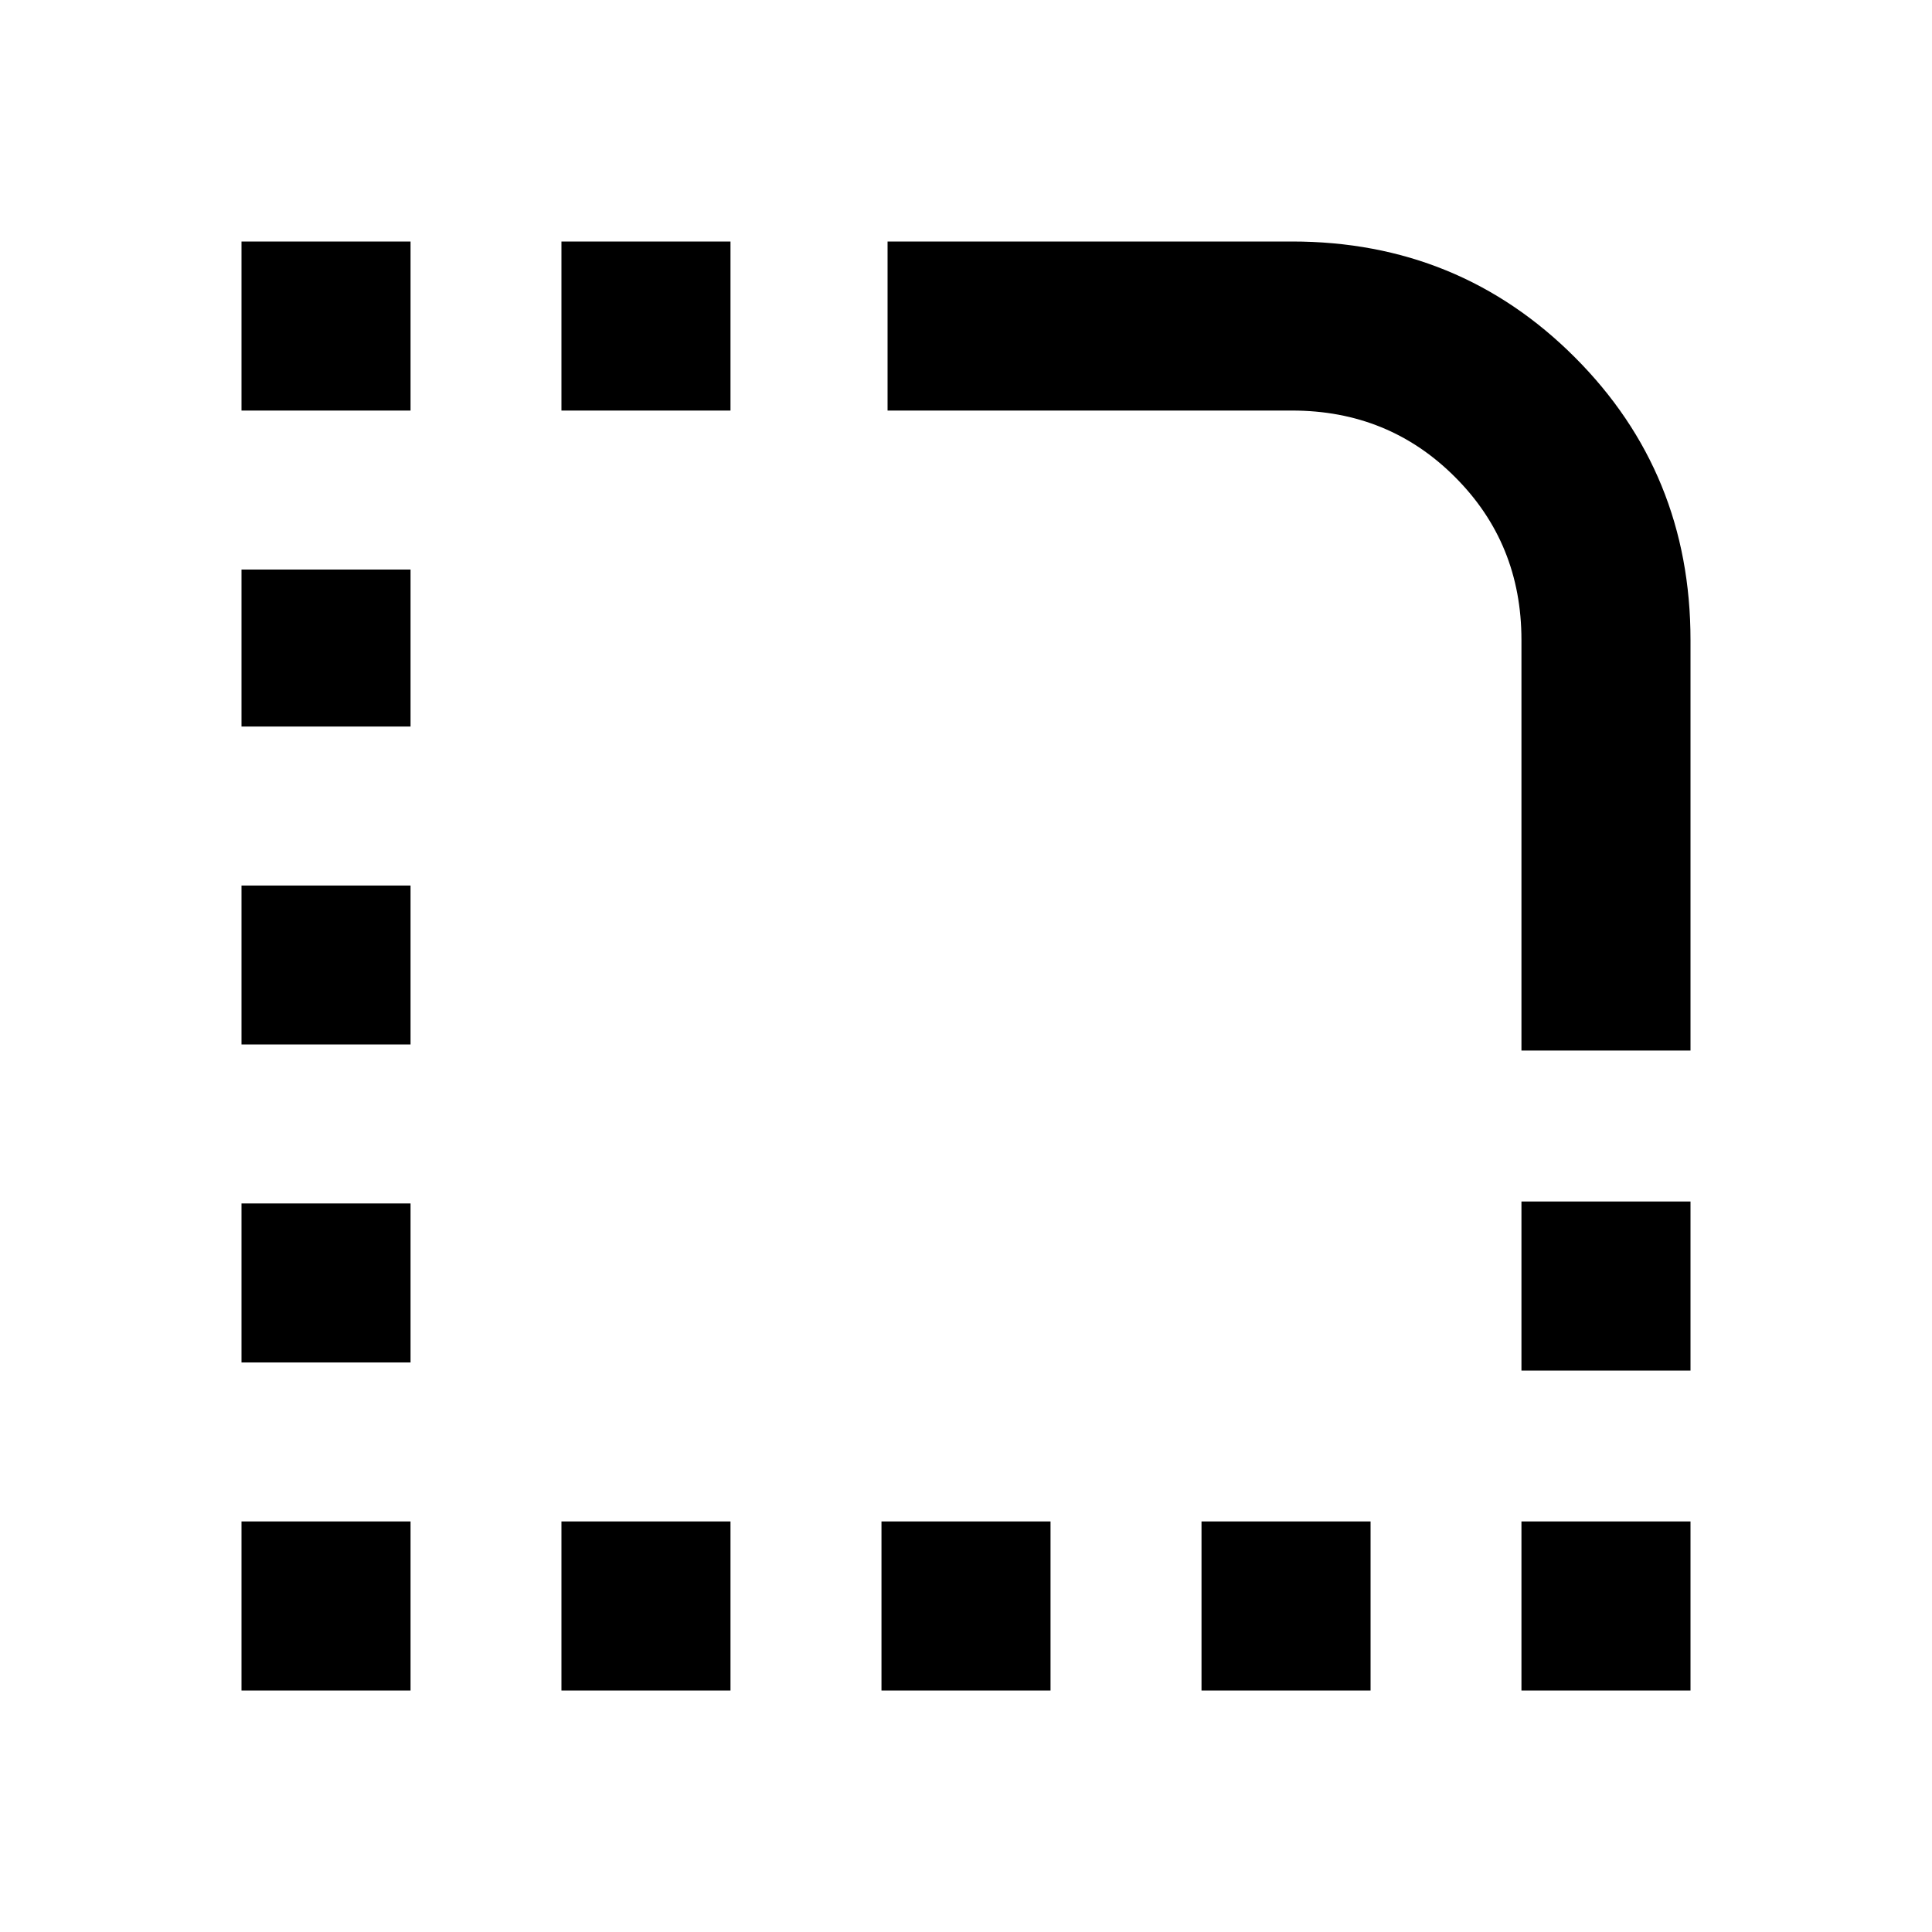 <svg xmlns="http://www.w3.org/2000/svg" height="20" width="20"><path d="M15.75 17.5V15.75H17.5V17.5ZM15.75 14.188V12.438H17.5V14.188ZM2.5 10.812V9.167H4.25V10.812ZM2.5 14.104V12.458H4.25V14.104ZM2.5 7.521V5.896H4.25V7.521ZM2.5 4.25V2.5H4.25V4.25ZM5.812 4.25V2.5H7.562V4.25ZM12.438 17.5V15.75H14.188V17.5ZM9.125 17.5V15.75H10.875V17.5ZM5.812 17.5V15.75H7.562V17.5ZM2.5 17.5V15.75H4.25V17.5ZM15.75 10.875V6.625Q15.75 5.625 15.062 4.938Q14.375 4.25 13.375 4.25H9.188V2.5H13.375Q15.104 2.5 16.302 3.698Q17.5 4.896 17.5 6.625V10.875Z"/></svg>